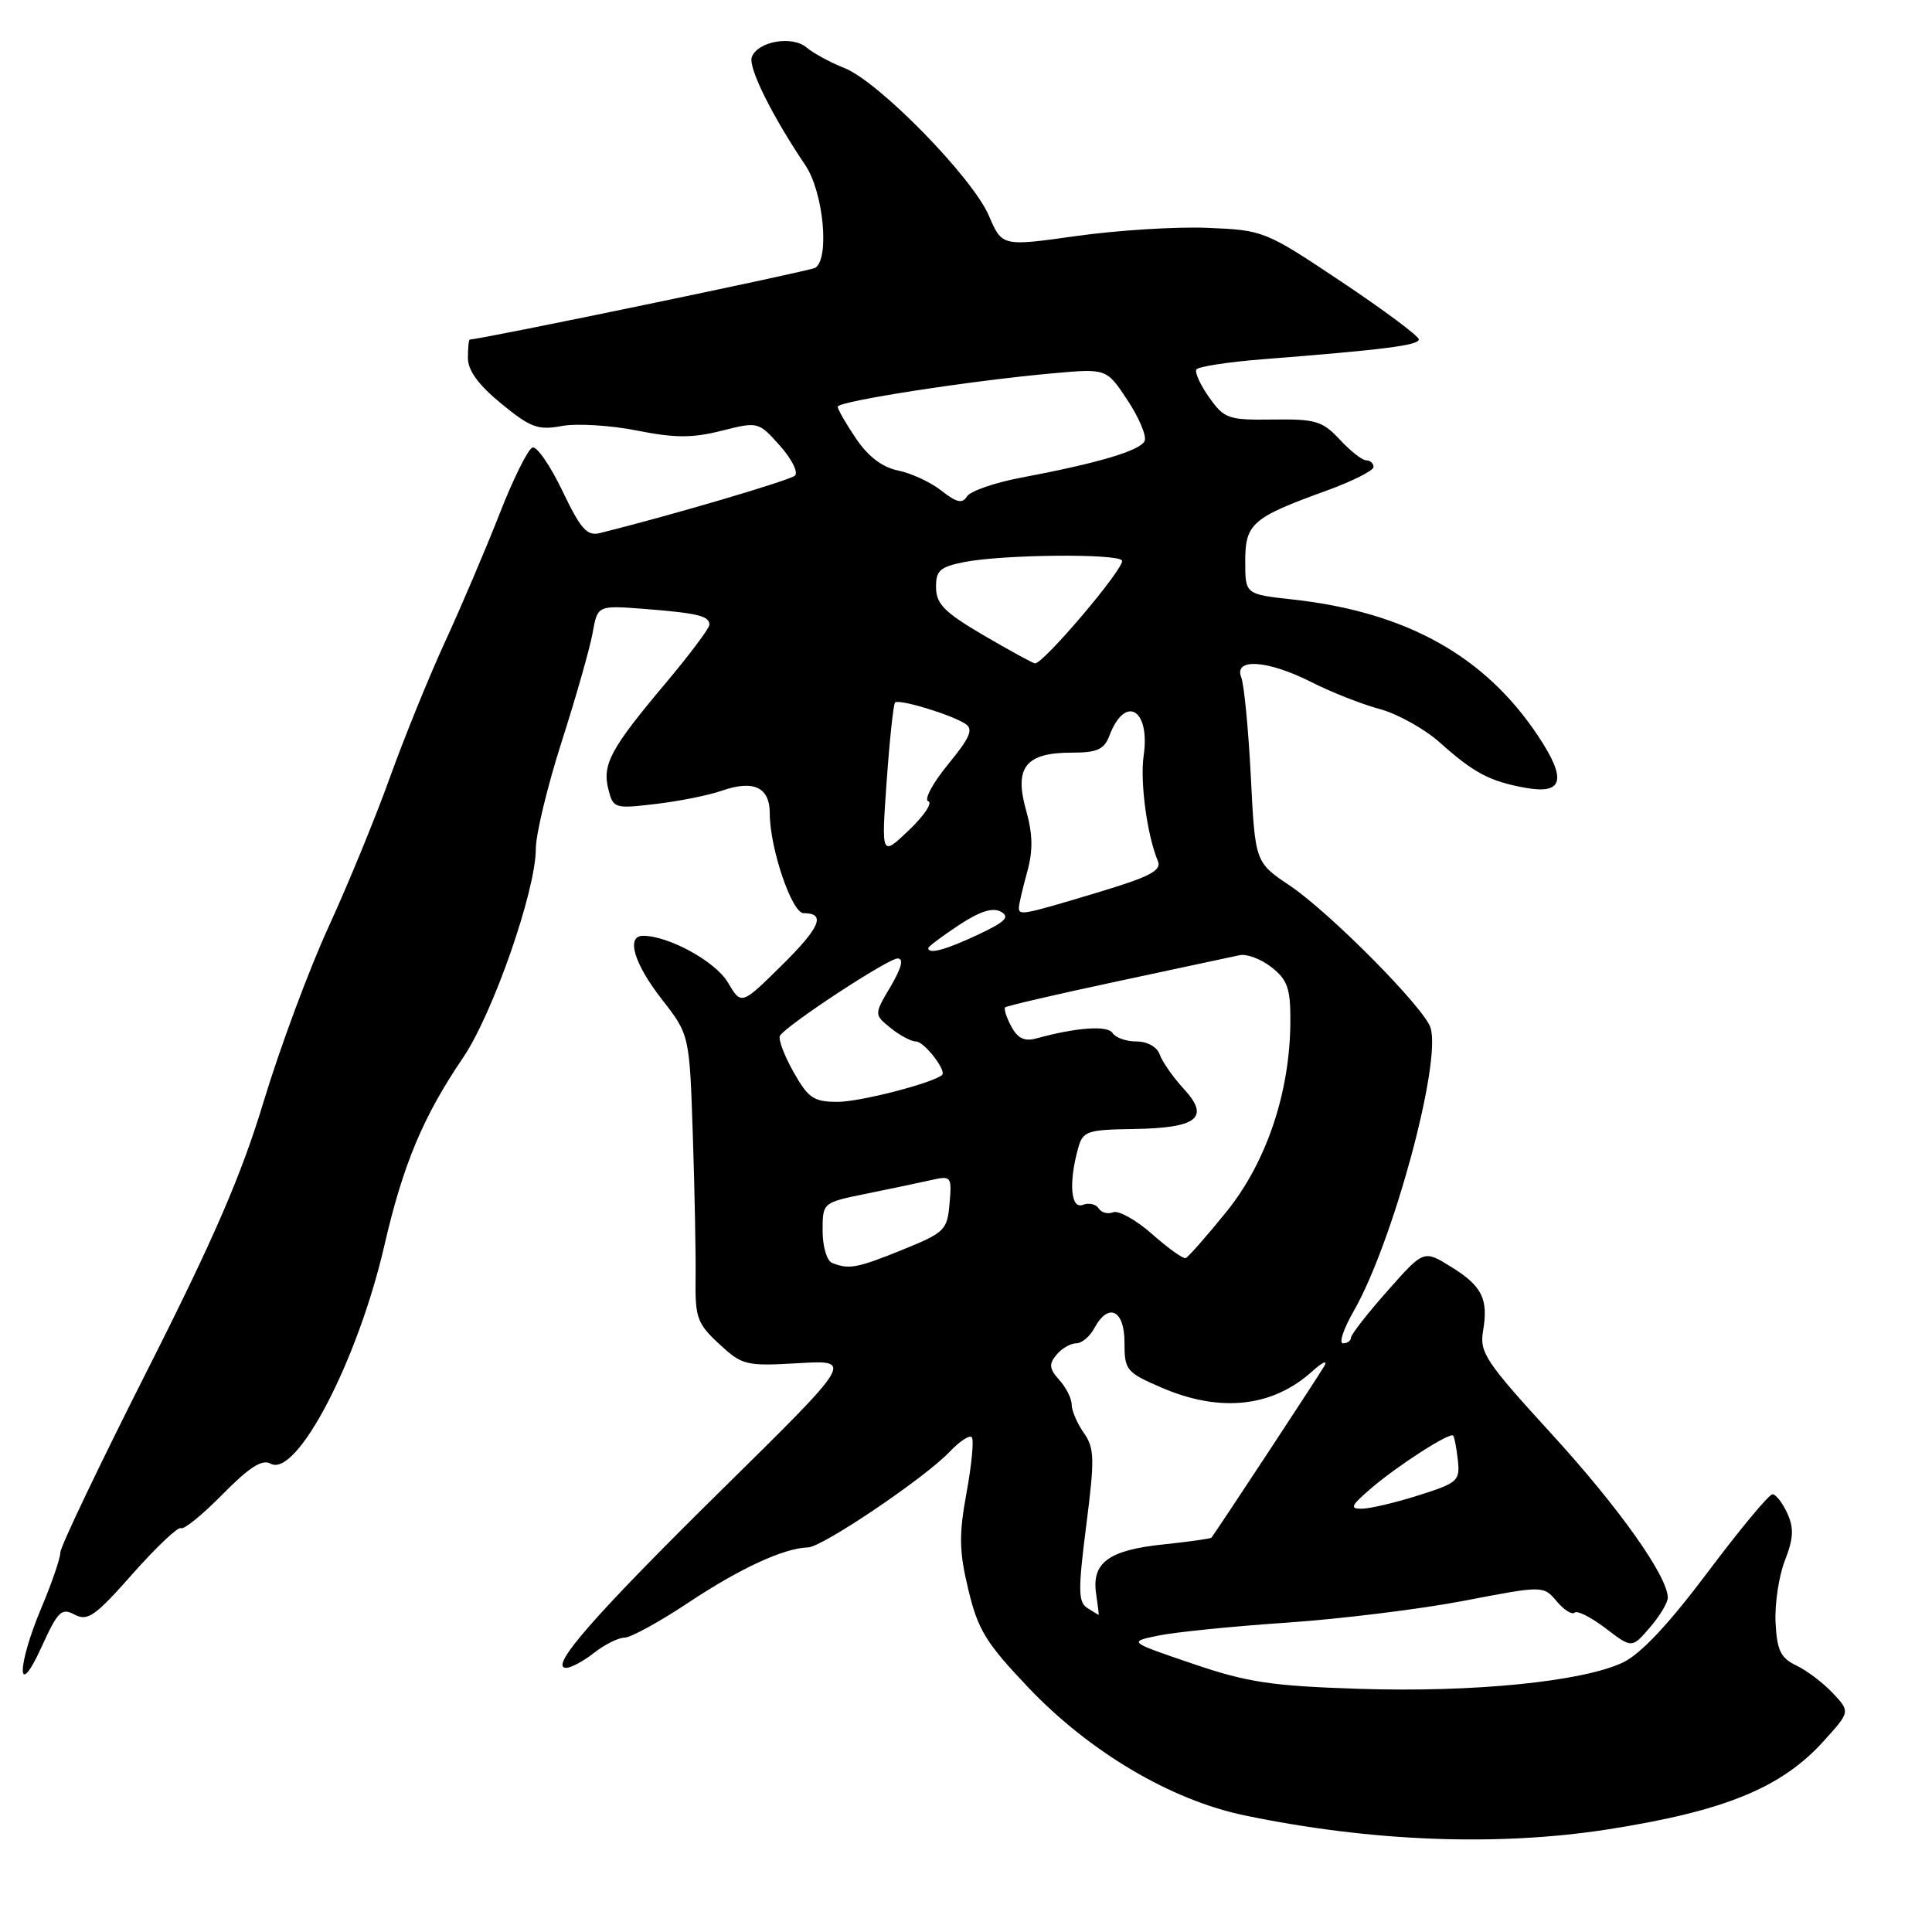 <?xml version="1.0" encoding="UTF-8" standalone="no"?>
<!DOCTYPE svg PUBLIC "-//W3C//DTD SVG 1.1//EN" "http://www.w3.org/Graphics/SVG/1.1/DTD/svg11.dtd" >
<svg xmlns="http://www.w3.org/2000/svg" xmlns:xlink="http://www.w3.org/1999/xlink" version="1.1" viewBox="0 0 256 256">
 <g >
 <path fill="currentColor"
d=" M 213.00 242.41 C 228.49 239.99 236.04 236.91 241.63 230.72 C 245.17 226.81 245.17 226.81 242.86 224.35 C 241.59 223.00 239.42 221.35 238.03 220.69 C 235.94 219.69 235.46 218.69 235.27 214.99 C 235.15 212.52 235.71 208.82 236.51 206.77 C 237.65 203.84 237.72 202.49 236.83 200.52 C 236.19 199.13 235.31 198.00 234.86 198.00 C 234.40 198.00 230.54 202.65 226.27 208.34 C 221.05 215.29 217.36 219.21 215.00 220.31 C 209.63 222.83 195.21 224.27 180.13 223.78 C 168.44 223.40 165.29 222.93 158.00 220.44 C 149.50 217.55 149.50 217.55 153.50 216.72 C 155.70 216.27 163.35 215.49 170.50 215.01 C 177.65 214.52 188.22 213.22 194.00 212.11 C 204.50 210.09 204.50 210.09 206.28 212.19 C 207.25 213.34 208.32 214.01 208.65 213.68 C 208.98 213.36 210.82 214.29 212.74 215.75 C 216.24 218.42 216.24 218.42 218.62 215.65 C 219.93 214.13 221.00 212.35 220.99 211.69 C 220.97 208.85 214.50 199.74 205.59 190.00 C 196.87 180.47 196.03 179.21 196.51 176.38 C 197.24 172.10 196.39 170.40 192.23 167.83 C 188.65 165.62 188.65 165.62 183.84 171.06 C 181.19 174.05 179.02 176.84 179.01 177.25 C 179.00 177.66 178.53 178.00 177.96 178.00 C 177.38 178.00 178.02 176.09 179.36 173.75 C 184.54 164.74 191.03 140.82 189.55 136.17 C 188.71 133.53 176.23 120.93 170.91 117.35 C 166.31 114.26 166.31 114.26 165.74 102.88 C 165.42 96.62 164.85 90.71 164.47 89.75 C 163.45 87.14 168.00 87.46 173.80 90.40 C 176.40 91.72 180.46 93.32 182.82 93.95 C 185.18 94.59 188.78 96.59 190.81 98.41 C 195.30 102.42 197.41 103.54 202.13 104.39 C 207.14 105.29 207.64 103.31 203.84 97.57 C 196.77 86.90 186.33 81.09 171.25 79.43 C 165.00 78.74 165.00 78.74 165.00 74.39 C 165.00 69.37 165.90 68.59 175.75 65.02 C 179.19 63.77 182.00 62.36 182.00 61.88 C 182.00 61.40 181.57 61.00 181.04 61.00 C 180.51 61.00 178.93 59.76 177.53 58.25 C 175.24 55.79 174.32 55.51 168.67 55.59 C 162.76 55.67 162.23 55.49 160.23 52.67 C 159.05 51.01 158.29 49.34 158.52 48.96 C 158.76 48.58 162.68 47.97 167.23 47.61 C 183.40 46.34 188.00 45.76 188.00 44.97 C 188.00 44.54 183.39 41.10 177.76 37.34 C 167.63 30.58 167.44 30.50 160.01 30.19 C 155.88 30.02 148.06 30.51 142.64 31.27 C 132.78 32.66 132.78 32.66 131.03 28.58 C 128.85 23.50 116.46 10.83 111.90 9.02 C 110.03 8.28 107.77 7.05 106.87 6.29 C 104.97 4.68 100.42 5.47 99.62 7.55 C 99.10 8.90 102.27 15.30 106.71 21.89 C 109.11 25.44 109.96 34.29 108.02 35.49 C 107.31 35.92 64.01 44.92 62.25 44.99 C 62.11 45.00 62.00 46.09 62.00 47.43 C 62.00 49.10 63.40 51.01 66.43 53.49 C 70.29 56.66 71.30 57.03 74.42 56.45 C 76.38 56.08 80.85 56.35 84.35 57.04 C 89.42 58.05 91.71 58.06 95.60 57.08 C 100.45 55.86 100.49 55.87 103.33 59.04 C 104.89 60.79 105.80 62.58 105.34 63.02 C 104.66 63.65 88.94 68.29 79.47 70.64 C 77.79 71.06 76.93 70.09 74.53 65.06 C 72.92 61.70 71.14 59.11 70.56 59.30 C 69.98 59.48 68.01 63.43 66.20 68.07 C 64.38 72.71 61.14 80.33 58.99 85.00 C 56.84 89.67 53.55 97.78 51.67 103.00 C 49.80 108.22 46.14 117.14 43.54 122.81 C 40.94 128.48 37.08 138.87 34.95 145.91 C 32.01 155.66 28.35 164.11 19.55 181.51 C 13.20 194.07 8.00 204.95 8.00 205.70 C 8.00 206.45 6.88 209.73 5.50 213.00 C 2.18 220.89 2.20 225.51 5.52 218.20 C 7.67 213.48 8.15 213.01 9.90 213.95 C 11.61 214.86 12.63 214.14 17.58 208.53 C 20.73 204.98 23.60 202.26 23.98 202.49 C 24.36 202.72 26.84 200.70 29.50 198.00 C 33.04 194.40 34.74 193.32 35.85 193.94 C 39.30 195.87 47.41 180.32 50.94 165.00 C 53.41 154.28 56.08 147.92 61.33 140.19 C 65.30 134.36 71.00 118.01 71.00 112.47 C 71.00 110.54 72.55 104.13 74.44 98.23 C 76.33 92.33 78.17 85.86 78.53 83.85 C 79.18 80.21 79.18 80.21 85.34 80.68 C 92.45 81.24 94.00 81.61 94.00 82.78 C 94.00 83.25 91.37 86.75 88.17 90.56 C 80.91 99.19 79.78 101.28 80.61 104.58 C 81.25 107.12 81.43 107.18 86.88 106.53 C 89.97 106.17 93.91 105.38 95.62 104.78 C 99.87 103.30 102.00 104.31 102.00 107.79 C 102.00 112.37 104.92 121.00 106.48 121.00 C 109.48 121.00 108.70 122.87 103.57 127.93 C 98.23 133.20 98.23 133.20 96.44 130.17 C 94.81 127.41 88.61 124.00 85.22 124.00 C 82.92 124.00 84.00 127.67 87.68 132.39 C 91.36 137.11 91.36 137.11 91.80 150.31 C 92.04 157.56 92.21 166.11 92.17 169.30 C 92.09 174.60 92.37 175.37 95.29 178.08 C 98.36 180.92 98.82 181.03 105.80 180.63 C 113.10 180.20 113.10 180.20 95.69 197.35 C 78.69 214.10 72.66 221.00 75.02 221.00 C 75.66 221.00 77.33 220.10 78.73 219.00 C 80.13 217.90 81.94 217.00 82.75 217.00 C 83.56 217.00 87.39 214.90 91.24 212.34 C 98.06 207.81 103.86 205.13 107.07 205.04 C 108.99 204.99 122.59 195.80 125.85 192.35 C 127.14 190.99 128.45 190.12 128.76 190.43 C 129.07 190.74 128.76 194.03 128.08 197.74 C 127.05 203.38 127.08 205.52 128.31 210.64 C 129.58 215.97 130.64 217.69 136.30 223.65 C 144.41 232.16 155.14 238.51 164.87 240.54 C 181.63 244.03 198.38 244.68 213.00 242.41 Z  M 144.08 213.07 C 142.86 212.30 142.84 210.71 143.93 202.15 C 145.07 193.24 145.03 191.88 143.60 189.85 C 142.72 188.59 142.00 186.90 142.00 186.11 C 142.00 185.31 141.26 183.84 140.36 182.85 C 139.03 181.37 138.96 180.76 139.98 179.52 C 140.68 178.68 141.85 178.00 142.59 178.00 C 143.33 178.00 144.41 177.10 145.00 176.00 C 146.85 172.54 149.00 173.54 149.00 177.88 C 149.00 181.57 149.24 181.85 153.94 183.88 C 161.72 187.22 168.63 186.46 173.91 181.68 C 175.24 180.48 175.94 180.18 175.48 181.00 C 174.84 182.15 161.42 202.55 160.52 203.75 C 160.42 203.88 157.53 204.29 154.09 204.65 C 146.91 205.40 144.64 207.07 145.24 211.16 C 145.47 212.72 145.62 213.99 145.58 213.98 C 145.53 213.98 144.86 213.56 144.08 213.07 Z  M 181.67 197.22 C 185.18 194.20 192.09 189.76 192.55 190.22 C 192.71 190.38 192.99 191.84 193.17 193.45 C 193.48 196.21 193.17 196.49 188.00 198.13 C 184.97 199.09 181.60 199.89 180.50 199.91 C 178.80 199.94 178.97 199.54 181.67 197.22 Z  M 110.25 167.34 C 109.56 167.06 109.00 165.15 109.00 163.09 C 109.00 159.35 109.00 159.35 114.75 158.18 C 117.91 157.54 121.77 156.73 123.32 156.38 C 126.06 155.76 126.13 155.85 125.82 159.47 C 125.52 163.00 125.18 163.33 119.58 165.60 C 113.57 168.04 112.48 168.24 110.25 167.34 Z  M 152.66 163.52 C 150.55 161.66 148.23 160.36 147.51 160.63 C 146.79 160.91 145.92 160.68 145.57 160.11 C 145.22 159.55 144.28 159.34 143.47 159.65 C 141.87 160.26 141.59 156.67 142.87 152.10 C 143.49 149.88 144.06 149.69 150.22 149.60 C 158.68 149.47 160.39 148.10 156.84 144.26 C 155.44 142.74 154.02 140.71 153.68 139.75 C 153.32 138.72 152.04 138.00 150.59 138.00 C 149.23 138.00 147.81 137.50 147.43 136.89 C 146.78 135.84 142.67 136.13 137.34 137.59 C 135.76 138.03 134.85 137.60 134.00 136.01 C 133.36 134.81 132.99 133.67 133.19 133.48 C 133.38 133.29 140.05 131.74 148.02 130.04 C 155.98 128.34 163.28 126.78 164.24 126.57 C 165.19 126.36 167.11 127.08 168.49 128.17 C 170.60 129.83 171.00 130.97 170.98 135.32 C 170.95 144.70 167.82 154.01 162.49 160.59 C 159.86 163.84 157.43 166.59 157.10 166.71 C 156.77 166.82 154.77 165.39 152.66 163.52 Z  M 105.12 142.00 C 103.89 139.81 103.09 137.66 103.35 137.24 C 104.22 135.83 117.67 127.00 118.94 127.00 C 119.78 127.00 119.47 128.23 118.01 130.72 C 115.81 134.43 115.81 134.43 118.02 136.22 C 119.23 137.20 120.74 138.00 121.37 138.00 C 122.46 138.00 125.49 141.91 124.82 142.45 C 123.45 143.56 113.93 146.00 111.01 146.00 C 107.80 146.00 107.10 145.52 105.12 142.00 Z  M 123.00 125.63 C 123.00 125.43 124.81 124.07 127.03 122.60 C 129.83 120.75 131.54 120.20 132.63 120.81 C 133.86 121.50 133.22 122.14 129.61 123.84 C 125.31 125.86 123.00 126.49 123.00 125.63 Z  M 135.01 120.25 C 135.01 119.84 135.50 117.75 136.09 115.60 C 136.90 112.69 136.86 110.58 135.94 107.28 C 134.37 101.67 135.92 99.73 142.00 99.73 C 145.40 99.73 146.31 99.31 147.01 97.46 C 149.09 91.99 152.44 93.96 151.54 100.13 C 151.04 103.59 152.00 110.70 153.42 114.08 C 153.96 115.36 152.38 116.18 145.20 118.33 C 135.45 121.26 135.00 121.34 135.01 120.25 Z  M 117.49 103.50 C 117.88 98.00 118.38 93.32 118.60 93.09 C 119.08 92.58 126.00 94.67 127.90 95.90 C 129.02 96.62 128.56 97.70 125.61 101.30 C 123.58 103.78 122.41 105.97 123.00 106.17 C 123.60 106.37 122.44 108.10 120.43 110.01 C 116.78 113.50 116.78 113.50 117.49 103.50 Z  M 130.28 84.15 C 125.17 81.15 124.05 80.03 124.03 77.86 C 124.00 75.60 124.54 75.12 127.75 74.48 C 132.84 73.47 148.08 73.32 148.67 74.27 C 149.17 75.09 138.18 88.07 137.13 87.90 C 136.78 87.84 133.70 86.15 130.28 84.15 Z  M 124.75 65.02 C 123.33 63.90 120.75 62.70 119.02 62.35 C 116.94 61.94 115.06 60.52 113.44 58.13 C 112.10 56.15 111.00 54.24 111.00 53.89 C 111.00 53.17 128.62 50.44 139.56 49.46 C 146.62 48.83 146.62 48.83 149.39 53.01 C 150.90 55.30 151.94 57.73 151.68 58.40 C 151.18 59.69 145.58 61.36 135.21 63.31 C 131.75 63.97 128.57 65.08 128.13 65.78 C 127.52 66.77 126.76 66.60 124.75 65.02 Z "/>
</g>
</svg>